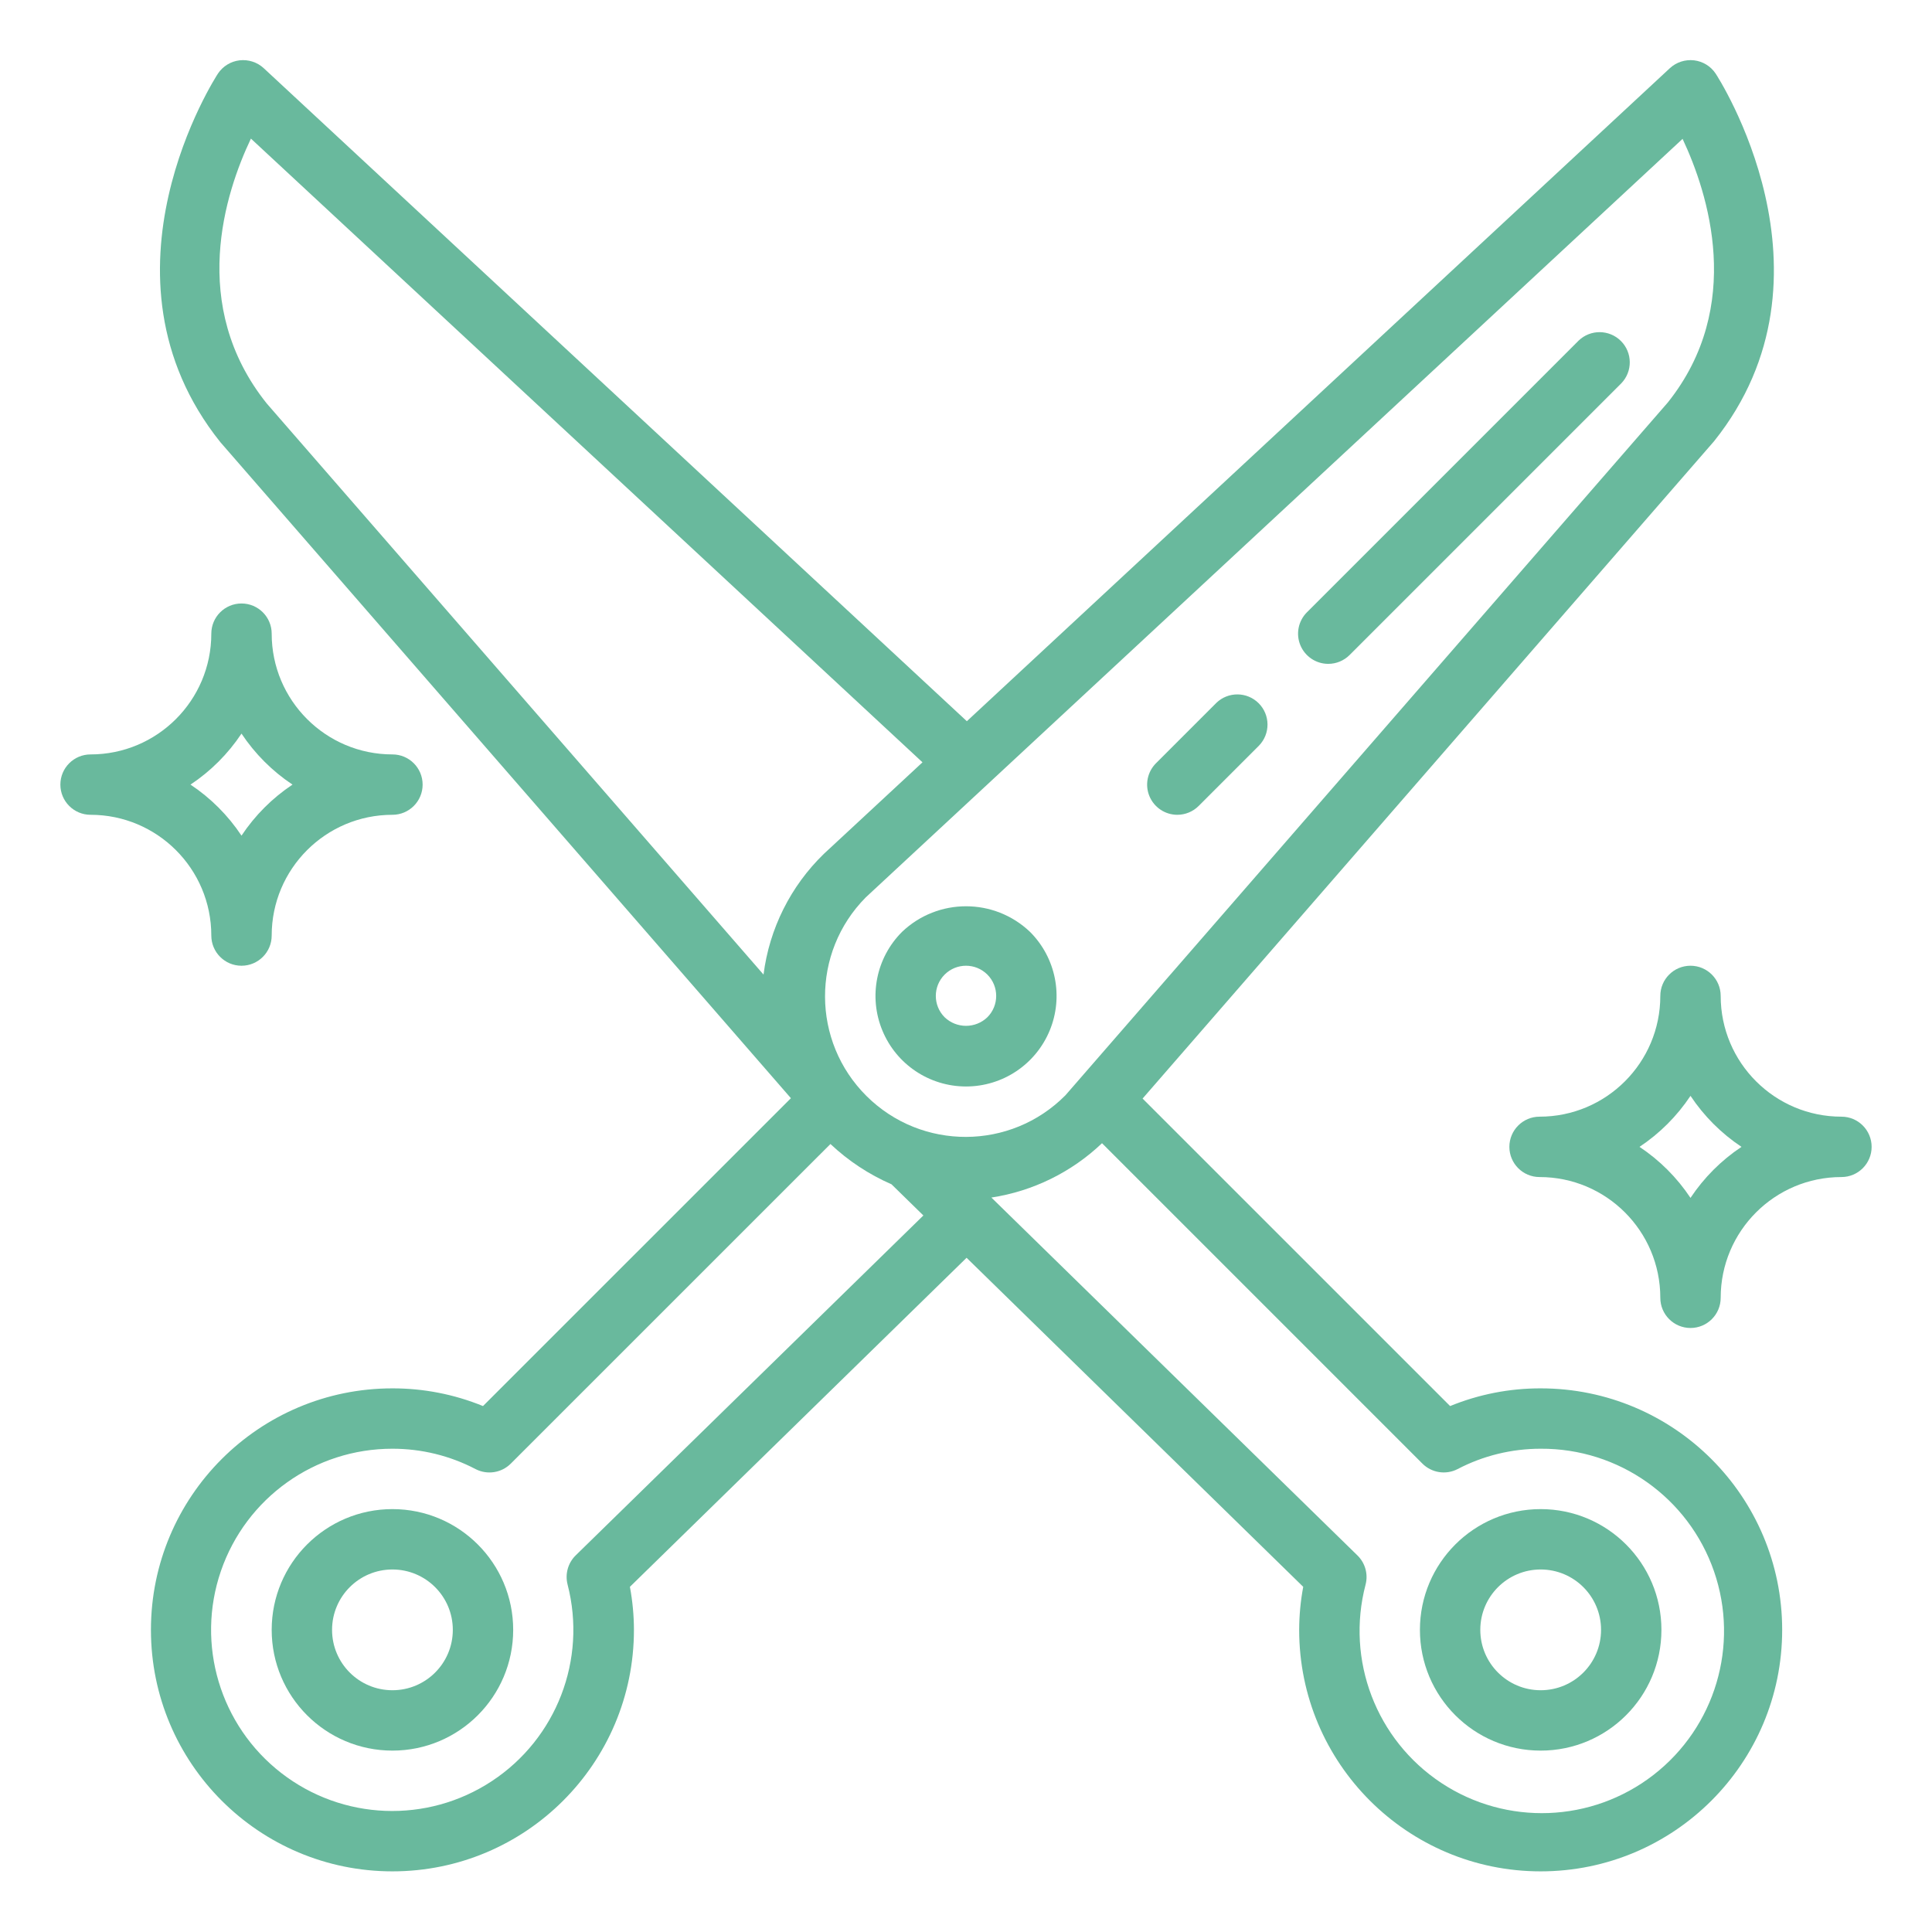<svg width="80" height="80" viewBox="0 0 80 80" fill="none" xmlns="http://www.w3.org/2000/svg">
<g clip-path="url(#clip0)">
<path d="M40 44.989C41.517 44.989 42.884 44.076 43.465 42.674C44.045 41.273 43.725 39.661 42.652 38.588C41.168 37.173 38.834 37.173 37.35 38.588C36.278 39.66 35.957 41.273 36.538 42.673C37.117 44.075 38.484 44.988 40 44.989ZM39.116 40.355C39.605 39.867 40.395 39.867 40.884 40.355C41.372 40.843 41.372 41.635 40.884 42.123C40.39 42.596 39.61 42.596 39.116 42.123C38.628 41.635 38.628 40.843 39.116 40.355Z" fill="#69B99D"/>
<path d="M55 27.489C55.331 27.489 55.649 27.357 55.884 27.123L67.134 15.873C67.608 15.382 67.601 14.602 67.119 14.12C66.636 13.638 65.857 13.631 65.366 14.105L54.116 25.355C53.759 25.713 53.652 26.25 53.845 26.717C54.039 27.184 54.495 27.489 55 27.489Z" fill="#69B99D"/>
<path d="M48.75 33.739C49.081 33.739 49.399 33.607 49.634 33.373L52.134 30.872C52.607 30.382 52.601 29.602 52.119 29.12C51.636 28.638 50.857 28.631 50.366 29.105L47.866 31.605C47.509 31.963 47.402 32.501 47.595 32.967C47.789 33.434 48.245 33.739 48.75 33.739Z" fill="#69B99D"/>
<path d="M16.25 62.489C13.489 62.489 11.25 64.728 11.25 67.489C11.25 70.251 13.489 72.489 16.25 72.489C19.011 72.489 21.25 70.251 21.25 67.489C21.25 64.728 19.011 62.489 16.25 62.489ZM16.25 69.989C14.869 69.989 13.75 68.87 13.75 67.489C13.75 66.108 14.869 64.989 16.25 64.989C17.631 64.989 18.75 66.108 18.75 67.489C18.75 68.87 17.631 69.989 16.25 69.989Z" fill="#69B99D"/>
<path d="M63.796 72.489C66.558 72.489 68.796 70.251 68.796 67.489C68.796 64.728 66.558 62.489 63.796 62.489C61.035 62.489 58.796 64.728 58.796 67.489C58.796 70.251 61.035 72.489 63.796 72.489ZM63.796 64.989C65.177 64.989 66.296 66.108 66.296 67.489C66.296 68.87 65.177 69.989 63.796 69.989C62.416 69.989 61.296 68.87 61.296 67.489C61.296 66.108 62.416 64.989 63.796 64.989Z" fill="#69B99D"/>
<path d="M76.25 46.239C73.489 46.239 71.25 44.001 71.25 41.239C71.25 40.548 70.69 39.989 70 39.989C69.31 39.989 68.75 40.548 68.75 41.239C68.75 44.001 66.511 46.239 63.75 46.239C63.06 46.239 62.5 46.798 62.5 47.489C62.5 48.179 63.06 48.739 63.75 48.739C66.511 48.739 68.75 50.977 68.75 53.739C68.75 54.429 69.31 54.989 70 54.989C70.69 54.989 71.25 54.429 71.25 53.739C71.25 50.977 73.489 48.739 76.25 48.739C76.94 48.739 77.5 48.179 77.5 47.489C77.5 46.798 76.94 46.239 76.25 46.239ZM70 49.602C69.443 48.764 68.725 48.045 67.888 47.489C68.725 46.933 69.443 46.214 70 45.377C70.557 46.214 71.275 46.933 72.112 47.489C71.275 48.045 70.557 48.764 70 49.602Z" fill="#69B99D"/>
<path d="M3.75 33.739C6.511 33.739 8.75 35.977 8.75 38.739C8.75 39.429 9.31 39.989 10 39.989C10.69 39.989 11.25 39.429 11.25 38.739C11.25 35.977 13.489 33.739 16.25 33.739C16.94 33.739 17.5 33.179 17.5 32.489C17.5 31.798 16.94 31.239 16.25 31.239C13.489 31.239 11.25 29 11.25 26.239C11.25 25.548 10.69 24.989 10 24.989C9.31 24.989 8.75 25.548 8.75 26.239C8.75 29 6.511 31.239 3.75 31.239C3.06 31.239 2.5 31.798 2.5 32.489C2.5 33.179 3.06 33.739 3.75 33.739ZM10 30.377C10.557 31.214 11.275 31.933 12.112 32.489C11.275 33.045 10.557 33.764 10 34.602C9.443 33.764 8.725 33.045 7.888 32.489C8.725 31.933 9.443 31.214 10 30.377Z" fill="#69B99D"/>
<path d="M32.75 45.474L20 58.222C18.81 57.735 17.536 57.487 16.25 57.489C10.727 57.489 6.25 61.966 6.25 67.489C6.25 73.012 10.727 77.489 16.25 77.489C21.773 77.489 26.25 73.012 26.25 67.489C26.249 66.891 26.192 66.294 26.083 65.707L40.024 52.082L53.964 65.707C53.853 66.294 53.798 66.891 53.796 67.489C53.796 73.012 58.273 77.489 63.796 77.489C69.319 77.489 73.796 73.012 73.796 67.489C73.796 61.966 69.319 57.489 63.796 57.489C62.51 57.486 61.236 57.735 60.046 58.222L47.312 45.489L70.976 18.27C76.484 11.385 71.095 3.128 71.04 3.045C70.837 2.741 70.51 2.541 70.147 2.498C69.781 2.456 69.416 2.574 69.146 2.823L40.035 29.864L10.92 2.823C10.65 2.574 10.285 2.456 9.92 2.498C9.556 2.541 9.229 2.741 9.026 3.045C8.971 3.128 3.584 11.385 9.124 18.309L32.75 45.474ZM23.838 64.405C23.519 64.718 23.391 65.178 23.502 65.611C24.306 68.717 23.044 71.99 20.365 73.753C17.686 75.518 14.182 75.382 11.646 73.416C9.111 71.451 8.106 68.091 9.146 65.057C10.188 62.022 13.042 59.985 16.25 59.989C17.449 59.988 18.63 60.276 19.692 60.832C20.176 61.082 20.766 60.99 21.151 60.605L34.387 47.371C35.127 48.068 35.982 48.633 36.915 49.039L38.235 50.33L23.838 64.405ZM60.355 60.832C61.417 60.276 62.598 59.988 63.796 59.989C67.029 59.969 69.916 62.012 70.974 65.067C72.031 68.124 71.023 71.513 68.468 73.495C65.913 75.477 62.38 75.611 59.682 73.828C56.985 72.045 55.723 68.741 56.546 65.614C56.658 65.181 56.53 64.721 56.21 64.408L41.051 49.588C42.773 49.324 44.371 48.539 45.632 47.338L58.895 60.601C59.279 60.988 59.87 61.082 60.355 60.832ZM69.672 5.75C70.725 7.988 72.247 12.679 69.058 16.669L44.116 45.355C41.852 47.638 38.166 47.652 35.884 45.388C33.602 43.124 33.587 39.438 35.852 37.156L69.672 5.75ZM10.39 5.739L38.198 31.566L34.116 35.355C32.739 36.69 31.857 38.453 31.616 40.355L11.045 16.707C7.798 12.65 9.326 7.975 10.39 5.739Z" fill="#69B99D"/>
</g>
<defs>
<clipPath id="clip0">
<rect width="80" height="80" fill="white"/>
</clipPath>
</defs>
</svg>
